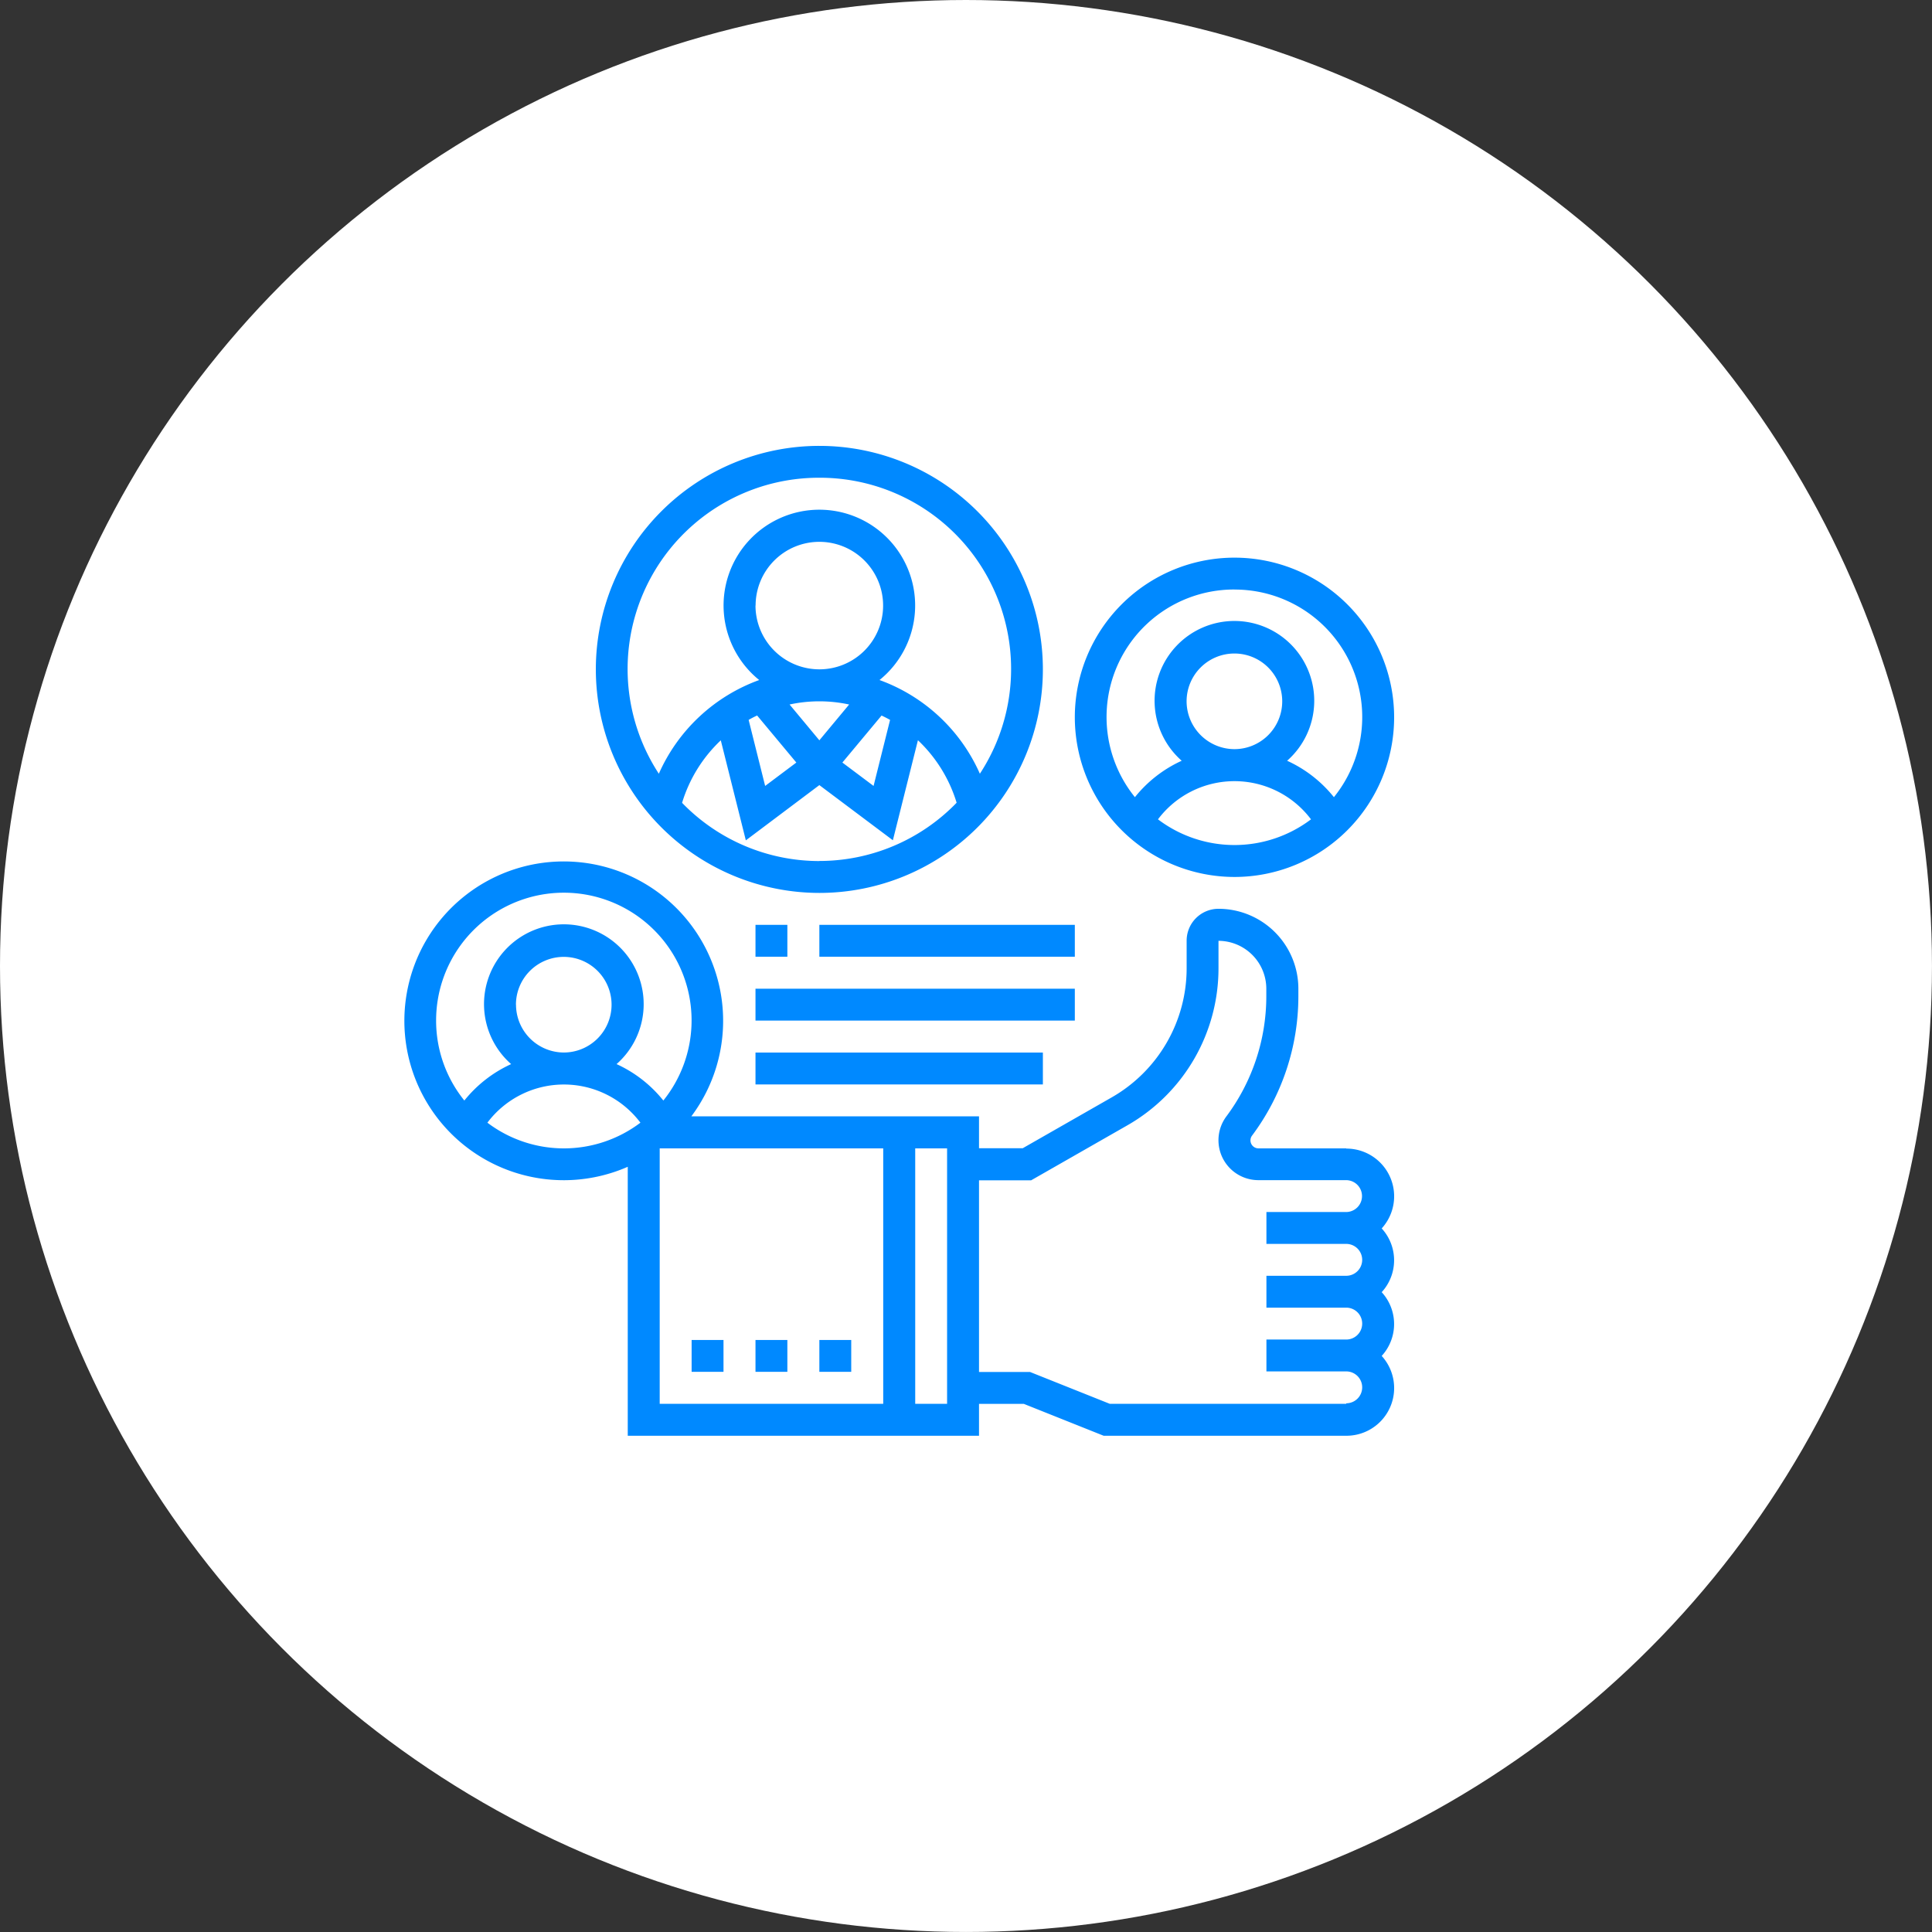 <svg id="Satisfaction_Guaranteed." data-name="Satisfaction Guaranteed." xmlns="http://www.w3.org/2000/svg" width="84.853" height="84.853" viewBox="0 0 84.853 84.853">
  <rect x="0" y="0" width="84.853" height="84.853" fill="#333333" stroke="none"/>
  <ellipse id="Ellipse_74" data-name="Ellipse 74" cx="42.426" cy="42.426" rx="42.426" ry="42.426" fill="#fff"/>
  <g id="feedback" transform="translate(17.754 19.582)">
    <path id="Path_3576" data-name="Path 3576" d="M42.373,39.622H38.516a.351.351,0,0,1-.28-.561,10.226,10.226,0,0,0,2.034-6.1V32.61A3.51,3.51,0,0,0,36.763,29.1a1.4,1.4,0,0,0-1.4,1.4v1.21a6.533,6.533,0,0,1-3.293,5.674l-3.906,2.232H26.244v-1.4H13.609a7,7,0,1,0-2.792,2.215V52.244H26.244v-1.4h1.969l3.506,1.4H42.373a2.095,2.095,0,0,0,1.557-3.506,2.072,2.072,0,0,0,0-2.8,2.072,2.072,0,0,0,0-2.8,2.095,2.095,0,0,0-1.557-3.506ZM2.4,34.012a5.61,5.61,0,1,1,9.98,3.509,5.607,5.607,0,0,0-2.055-1.6,3.506,3.506,0,1,0-4.63,0,5.622,5.622,0,0,0-2.055,1.6A5.577,5.577,0,0,1,2.4,34.012Zm3.506-.7a2.1,2.1,0,1,1,2.1,2.1A2.106,2.106,0,0,1,5.909,33.311ZM4.652,38.494a4.206,4.206,0,0,1,6.721,0,5.568,5.568,0,0,1-6.721,0Zm7.568,1.128h9.817v11.22H12.22Zm12.622,11.22h-1.4V39.622h1.4Zm17.531,0H31.989l-3.506-1.4H26.244V41.025h2.29l4.228-2.416a7.939,7.939,0,0,0,4-6.892v-1.21a2.106,2.106,0,0,1,2.1,2.1v.351a8.82,8.82,0,0,1-1.754,5.26,1.753,1.753,0,0,0,1.4,2.8h3.857a.7.7,0,1,1,0,1.4H38.867v1.4h3.506a.7.7,0,0,1,0,1.4H38.867v1.4h3.506a.7.7,0,1,1,0,1.4H38.867v1.4h3.506a.7.7,0,1,1,0,1.4Z" transform="translate(-1 -8.768)" fill="#0089ff"/>
    <path id="Path_3577" data-name="Path 3577" d="M50.012,22.025A7.012,7.012,0,1,0,43,15.012,7.02,7.02,0,0,0,50.012,22.025Zm-3.36-2.531a4.206,4.206,0,0,1,6.721,0,5.568,5.568,0,0,1-6.721,0Zm1.257-5.183a2.1,2.1,0,1,1,2.1,2.1A2.106,2.106,0,0,1,47.909,14.311Zm2.1-4.909a5.6,5.6,0,0,1,4.37,9.119,5.607,5.607,0,0,0-2.055-1.6,3.506,3.506,0,1,0-4.63,0,5.622,5.622,0,0,0-2.055,1.6A5.6,5.6,0,0,1,50.012,9.4Z" transform="translate(-13.548 -3.091)" fill="#0089ff"/>
    <path id="Path_3578" data-name="Path 3578" d="M22.817,20.635A9.817,9.817,0,1,0,13,10.817,9.828,9.828,0,0,0,22.817,20.635Zm0-1.4a8.387,8.387,0,0,1-6.029-2.557,6.273,6.273,0,0,1,1.7-2.745l1.1,4.393L22.817,15.9l3.229,2.422,1.1-4.393a6.286,6.286,0,0,1,1.7,2.745A8.389,8.389,0,0,1,22.817,19.232Zm-2.8-11.22a2.8,2.8,0,1,1,2.8,2.8A2.808,2.808,0,0,1,20.012,8.012Zm2.8,5.917L21.509,12.36a6.168,6.168,0,0,1,2.616,0Zm2.732-1.088c.127.06.252.123.374.192l-.725,2.9-1.37-1.027Zm-5.464,0,1.721,2.065-1.37,1.027-.725-2.9C19.834,12.964,19.958,12.9,20.085,12.842ZM22.817,2.4A8.4,8.4,0,0,1,29.867,15.4a7.677,7.677,0,0,0-4.408-4.115,4.207,4.207,0,1,0-5.284,0A7.675,7.675,0,0,0,15.767,15.4,8.4,8.4,0,0,1,22.817,2.4Z" transform="translate(-4.585 -1)" fill="#0089ff"/>
    <path id="Path_3579" data-name="Path 3579" d="M23,31h1.4v1.4H23Z" transform="translate(-7.573 -9.963)" fill="#0089ff"/>
    <path id="Path_3580" data-name="Path 3580" d="M27,31H38.22v1.4H27Z" transform="translate(-8.768 -9.963)" fill="#0089ff"/>
    <path id="Path_3581" data-name="Path 3581" d="M23,35H37.025v1.4H23Z" transform="translate(-7.573 -11.158)" fill="#0089ff"/>
    <path id="Path_3582" data-name="Path 3582" d="M23,39H35.622v1.4H23Z" transform="translate(-7.573 -12.353)" fill="#0089ff"/>
    <path id="Path_3583" data-name="Path 3583" d="M19,57h1.4v1.4H19Z" transform="translate(-6.378 -17.731)" fill="#0089ff"/>
    <path id="Path_3584" data-name="Path 3584" d="M23,57h1.4v1.4H23Z" transform="translate(-7.573 -17.731)" fill="#0089ff"/>
    <path id="Path_3585" data-name="Path 3585" d="M27,57h1.4v1.4H27Z" transform="translate(-8.768 -17.731)" fill="#0089ff"/>
  </g>
</svg>
